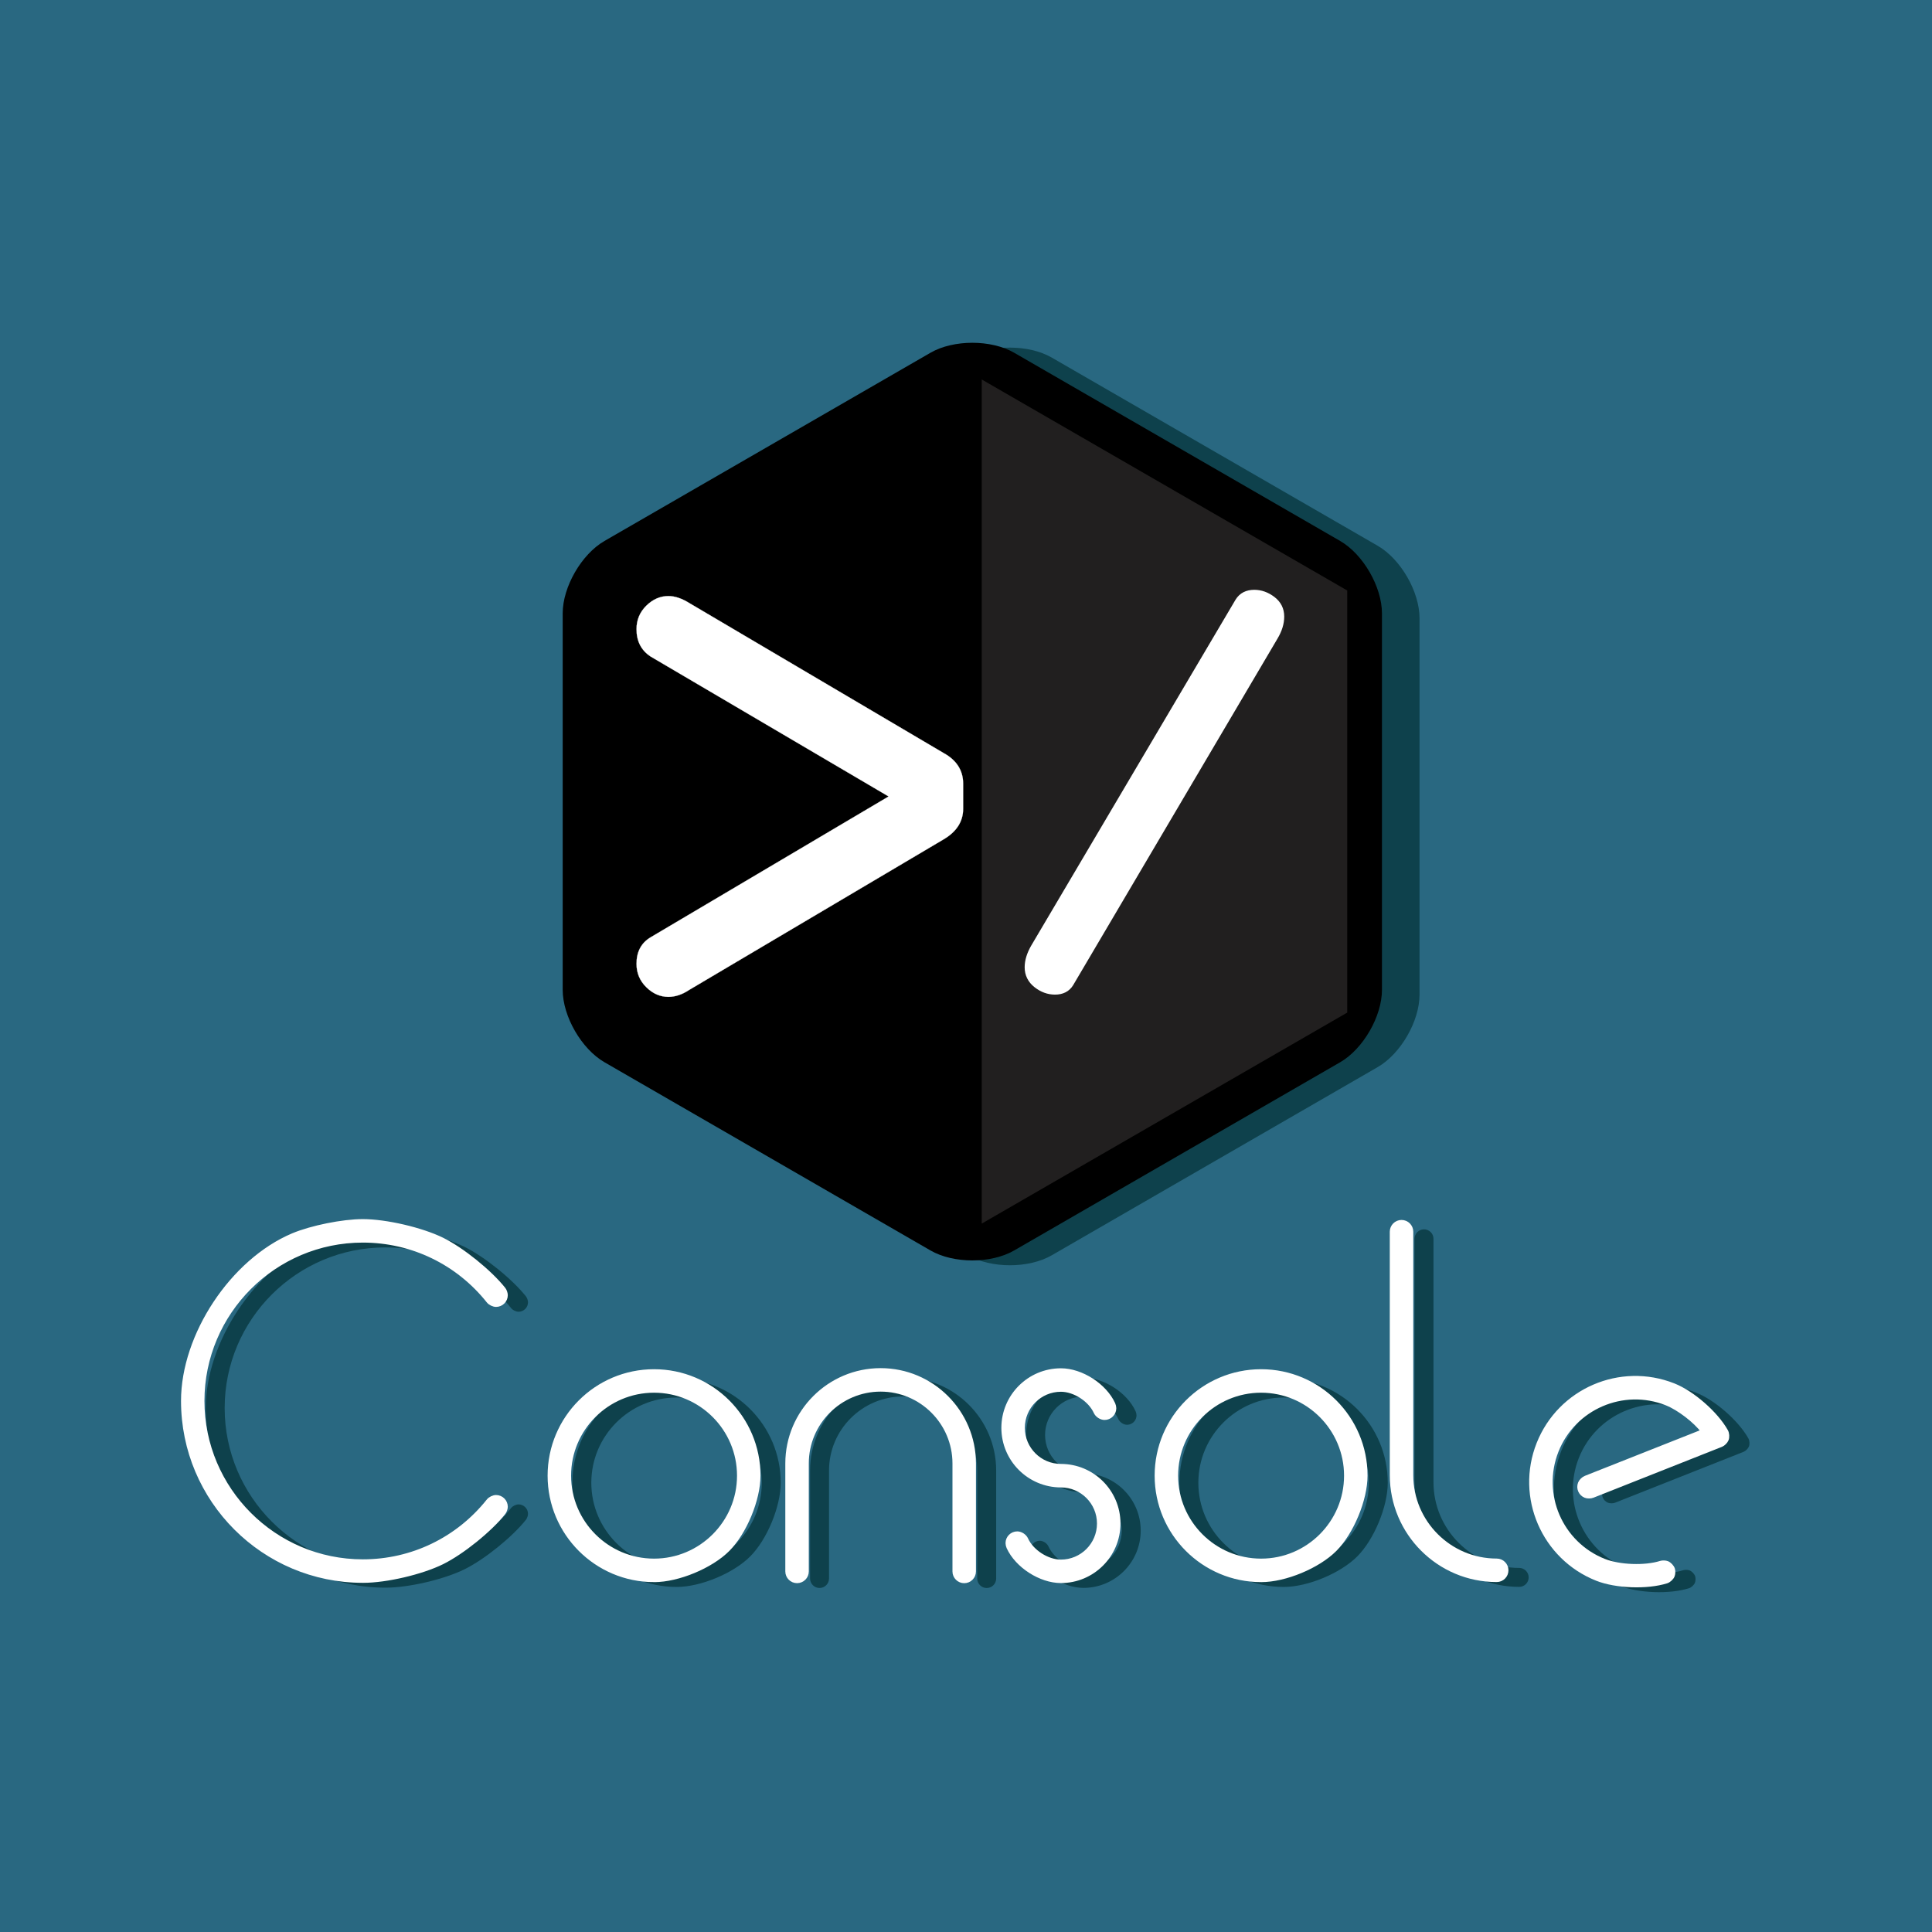 <?xml version="1.0" encoding="utf-8"?>
<!-- Generator: Adobe Illustrator 16.0.3, SVG Export Plug-In . SVG Version: 6.00 Build 0)  -->
<!DOCTYPE svg PUBLIC "-//W3C//DTD SVG 1.1//EN" "http://www.w3.org/Graphics/SVG/1.1/DTD/svg11.dtd">
<svg version="1.1" xmlns="http://www.w3.org/2000/svg" xmlns:xlink="http://www.w3.org/1999/xlink" x="0px" y="0px"
	 width="1700.787px" height="1700.787px" viewBox="0 0 1700.787 1700.787" enable-background="new 0 0 1700.787 1700.787"
	 xml:space="preserve">
<g id="Capa_1">
	<rect fill="#296881" width="1700.787" height="1700.787"/>
	<g>
		<g>
			<path fill="#0E414C" d="M528.418,544.24c0-23.386,16.57-52.086,36.823-63.779l286.972-165.682
				c20.253-11.693,53.394-11.693,73.646,0l286.969,165.682c20.253,11.693,36.823,40.394,36.823,63.779v331.367
				c0,23.385-16.57,52.086-36.823,63.779l-286.969,165.68c-20.253,11.693-53.394,11.693-73.646,0l-286.972-165.68
				c-20.253-11.693-36.823-40.395-36.823-63.779V544.24z"/>
		</g>
		<g>
			<path d="M495.347,539.99c0-23.386,16.57-52.086,36.823-63.779l286.971-165.683c20.253-11.693,53.394-11.693,73.646,0
				l286.969,165.683c20.253,11.693,36.823,40.394,36.823,63.779v331.367c0,23.385-16.57,52.086-36.823,63.779l-286.969,165.678
				c-20.253,11.693-53.394,11.693-73.646,0L532.17,935.136c-20.253-11.693-36.823-40.395-36.823-63.779V539.99z"/>
		</g>
		<polyline fill="#211F1F" points="864.235,334.057 1186.018,519.836 1186.018,891.394 864.235,1077.167 		"/>
		<path fill="#FFFFFF" stroke="#FFFFFF" stroke-width="6" stroke-miterlimit="10" d="M1122,560.712L942.164,865.704
			c-2.811,4.59-7.282,6.879-13.42,6.879c-5.798,0-11.208-1.977-16.207-5.93c-4.997-3.959-7.499-9.012-7.499-15.16
			c0-5.453,1.756-11.25,5.272-17.402l179.959-304.657c2.965-4.807,7.601-7.215,13.905-7.215c5.604,0,10.898,1.891,15.885,5.669
			c4.984,3.777,7.479,8.743,7.479,14.895C1127.539,548.582,1125.692,554.559,1122,560.712z"/>
		<path fill="#FFFFFF" stroke="#FFFFFF" stroke-width="0.15" stroke-miterlimit="10" d="M847.881,689.952v21.973
			c0,11.27-5.763,20.286-17.313,27.049L606.68,871.462c-6.087,4.063-12.174,6.098-18.267,6.098c-7.215,0-13.702-2.816-19.448-8.471
			c-5.753-5.637-8.627-12.531-8.627-20.658c0-10.613,4.167-18.398,12.514-23.371l209.401-123.913L572.755,577.958
			c-8.275-5.427-12.417-13.454-12.417-24.069c0-8.138,2.874-15.04,8.627-20.688c5.746-5.657,12.233-8.477,19.448-8.477
			c5.642,0,11.73,2.028,18.267,6.085l223.978,132.094C842.143,669.211,847.881,678.233,847.881,689.952z"/>
	</g>
	<g>
		<g>
			<path fill="#0E414C" d="M181.158,1239.513c0-57.842,43.232-123.084,96.502-145.631c16.286-6.857,43.841-12.422,61.514-12.422
				c20.324,0,51.624,7.27,69.865,16.229c17.57,8.701,41.748,28.205,53.969,43.535c1.001,1.26,1.813,3.582,1.813,5.189
				c0,4.604-3.734,8.338-8.335,8.338c-2.224,0-5.146-1.41-6.529-3.146c-27.024-33.984-67.392-53.473-110.756-53.473
				c-77.98,0-141.424,63.455-141.424,141.406c0,77.953,63.444,141.438,141.424,141.438c43.354,0,83.732-19.486,110.756-53.473
				c1.383-1.738,4.305-3.15,6.529-3.15c4.602,0,8.335,3.738,8.335,8.338c0,1.607-0.812,3.936-1.813,5.193
				c-12.222,15.328-36.397,34.832-53.969,43.535c-18.111,8.959-49.21,16.234-69.417,16.234c-0.115,0-0.305,0-0.421,0
				C251.96,1397.599,181.158,1326.753,181.158,1239.513z"/>
			<path fill="#0E414C" d="M595.578,1397.021c-50.621,0-91.708-41.084-91.708-91.707s41.087-91.707,91.708-91.707
				s91.706,41.084,91.706,91.707c0,20.969-12.034,50.02-26.858,64.848c-14.744,14.828-43.682,26.861-64.593,26.861
				c-0.071,0-0.184-0.002-0.253-0.002H595.578z M520.546,1305.313c0,41.373,33.661,75.035,75.034,75.035
				c41.372,0,75.033-33.662,75.033-75.035s-33.661-75.031-75.033-75.031C554.207,1230.282,520.546,1263.94,520.546,1305.313z"/>
			<path fill="#0E414C" d="M860.281,1389.626v-95.063c0-35.975-29.268-65.234-65.238-65.234c-35.97,0-65.237,29.273-65.237,65.234
				v95.043c0,4.604-3.734,8.336-8.339,8.336c-4.601,0-8.336-3.732-8.336-8.336v-95.043c0-45.166,36.748-81.912,81.912-81.912
				c45.166,0,81.911,36.746,81.911,81.912v95.043v0.02c0,4.602-3.733,8.338-8.336,8.338S860.281,1394.228,860.281,1389.626z"/>
			<path fill="#0E414C" d="M907.788,1368.259c-0.439-0.932-0.799-2.527-0.799-3.557c0-4.602,3.737-8.336,8.341-8.336
				c3.014,0,6.434,2.24,7.641,5c4.959,10.947,18.735,19.834,30.756,19.834c18.635,0,33.764-15.127,33.764-33.768
				c0-18.633-15.121-33.758-33.752-33.764c-27.826-0.018-50.408-22.615-50.408-50.439c0-27.842,22.595-50.438,50.438-50.438
				c17.939,0,38.52,13.256,45.932,29.594c0.439,0.932,0.799,2.523,0.799,3.557c0,4.604-3.736,8.336-8.338,8.336
				c-3.015,0-6.437-2.24-7.644-5.002c-4.958-10.943-18.735-19.83-30.752-19.83c-18.64,0-33.768,15.127-33.768,33.768
				c0,18.629,15.121,33.756,33.754,33.764c27.843,0,50.438,22.6,50.438,50.439c0,27.842-22.595,50.438-50.438,50.438h-0.013
				C935.809,1397.835,915.225,1384.573,907.788,1368.259z"/>
			<path fill="#0E414C" d="M1129.969,1397.021c-50.621,0-91.705-41.084-91.705-91.707s41.084-91.707,91.705-91.707
				c50.625,0,91.708,41.084,91.708,91.707c0,20.969-12.034,50.02-26.859,64.848c-14.744,14.828-43.683,26.861-64.595,26.861
				c-0.068,0-0.182-0.002-0.25-0.002H1129.969z M1054.937,1305.313c0,41.373,33.662,75.035,75.036,75.035
				c41.371,0,75.033-33.662,75.033-75.035s-33.662-75.031-75.033-75.031C1088.599,1230.282,1054.937,1263.94,1054.937,1305.313z"/>
			<path fill="#0E414C" d="M1245.266,1304.839V1090.55c0-4.605,3.736-8.34,8.337-8.34c4.602,0,8.337,3.734,8.337,8.34v214.289
				c0,41.605,33.851,75.451,75.452,75.451c4.599,0,8.335,3.734,8.335,8.336c0,4.604-3.736,8.336-8.335,8.336
				C1286.54,1396.962,1245.266,1355.692,1245.266,1304.839z"/>
			<path fill="#0E414C" d="M1492.112,1393.28c-0.806,2.033-3.153,4.219-5.243,4.881c-17.094,5.381-44.483,4.396-61.142-2.207
				c-46.916-18.588-69.907-71.75-51.318-118.666c18.591-46.916,71.752-69.908,118.668-51.318
				c16.659,6.602,37.292,24.645,46.062,40.271c1.07,1.912,1.283,5.113,0.476,7.148c-0.732,1.852-2.832,3.949-4.684,4.682
				l-113.05,44.764c-1.731,0.723-4.553,0.748-6.295,0.059c-4.274-1.693-6.371-6.541-4.68-10.82c0.754-1.898,2.922-4.023,4.836-4.742
				l103.592-41.006c-7.006-9.385-21.523-20.51-32.407-24.834c-38.312-15.182-81.842,3.641-97.021,41.957
				c-15.182,38.318,3.646,81.84,41.955,97.02c13.622,5.387,36.014,6.197,49.985,1.809c1.563-0.496,4.068-0.404,5.593,0.197
				c2.028,0.807,4.212,3.146,4.875,5.227C1492.804,1389.263,1492.714,1391.761,1492.112,1393.28z"/>
		</g>
		<g>
			<path fill="#FFFFFF" stroke="#FFFFFF" stroke-width="4" stroke-miterlimit="10" d="M161.357,1233.265
				c0-57.846,43.232-123.088,96.503-145.633c16.285-6.857,43.839-12.422,61.513-12.422c20.324,0,51.623,7.271,69.865,16.229
				c17.57,8.699,41.748,28.205,53.97,43.535c1.001,1.26,1.812,3.584,1.812,5.191c0,4.6-3.734,8.336-8.335,8.336
				c-2.225,0-5.146-1.41-6.528-3.146c-27.024-33.982-67.393-53.475-110.756-53.475c-77.982,0-141.425,63.457-141.425,141.408
				c0,77.953,63.443,141.438,141.425,141.438c43.353,0,83.732-19.486,110.756-53.473c1.382-1.738,4.304-3.148,6.528-3.148
				c4.602,0,8.335,3.734,8.335,8.336c0,1.609-0.811,3.934-1.812,5.191c-12.222,15.332-36.398,34.834-53.97,43.537
				c-18.112,8.959-49.211,16.232-69.417,16.232c-0.117,0-0.307,0-0.421,0C232.16,1391.347,161.357,1320.501,161.357,1233.265z"/>
			<path fill="#FFFFFF" stroke="#FFFFFF" stroke-width="4" stroke-miterlimit="10" d="M575.777,1390.771
				c-50.621,0-91.708-41.084-91.708-91.707s41.086-91.707,91.708-91.707c50.62,0,91.705,41.084,91.705,91.707
				c0,20.967-12.033,50.02-26.859,64.846c-14.741,14.83-43.681,26.863-64.592,26.863c-0.07,0-0.182-0.002-0.252-0.002H575.777z
				 M500.745,1299.063c0,41.373,33.661,75.033,75.034,75.033c41.372,0,75.033-33.66,75.033-75.033s-33.661-75.033-75.033-75.033
				C534.406,1224.03,500.745,1257.69,500.745,1299.063z"/>
			<path fill="#FFFFFF" stroke="#FFFFFF" stroke-width="4" stroke-miterlimit="10" d="M840.479,1383.378v-95.064
				c0-35.975-29.269-65.238-65.237-65.238c-35.97,0-65.236,29.275-65.236,65.238v95.041c0,4.604-3.736,8.336-8.339,8.336
				c-4.601,0-8.337-3.732-8.337-8.336v-95.041c0-45.168,36.747-81.912,81.912-81.912c45.164,0,81.912,36.744,81.912,81.912v95.041
				v0.023c0,4.598-3.734,8.336-8.337,8.336C844.216,1391.714,840.479,1387.976,840.479,1383.378z"/>
			<path fill="#FFFFFF" stroke="#FFFFFF" stroke-width="4" stroke-miterlimit="10" d="M887.985,1362.009
				c-0.437-0.932-0.795-2.525-0.795-3.557c0-4.602,3.734-8.336,8.339-8.336c3.013,0,6.434,2.242,7.641,5.002
				c4.959,10.945,18.735,19.83,30.754,19.83c18.638,0,33.766-15.129,33.766-33.764s-15.123-33.76-33.752-33.766
				c-27.826-0.018-50.41-22.615-50.41-50.439c0-27.842,22.596-50.439,50.439-50.439c17.939,0,38.521,13.258,45.935,29.596
				c0.436,0.932,0.795,2.525,0.795,3.557c0,4.602-3.734,8.336-8.339,8.336c-3.012,0-6.434-2.242-7.642-5.002
				c-4.958-10.945-18.735-19.828-30.752-19.828c-18.64,0-33.768,15.127-33.768,33.764c0,18.631,15.121,33.758,33.753,33.766
				c27.844,0,50.439,22.596,50.439,50.438s-22.596,50.439-50.439,50.439h-0.012C916.009,1391.583,895.422,1378.323,887.985,1362.009
				z"/>
			<path fill="#FFFFFF" stroke="#FFFFFF" stroke-width="4" stroke-miterlimit="10" d="M1110.167,1390.771
				c-50.619,0-91.704-41.084-91.704-91.707s41.085-91.707,91.704-91.707c50.626,0,91.709,41.084,91.709,91.707
				c0,20.967-12.034,50.02-26.86,64.846c-14.743,14.83-43.682,26.863-64.595,26.863c-0.069,0-0.18-0.002-0.25-0.002H1110.167z
				 M1035.135,1299.063c0,41.373,33.662,75.033,75.036,75.033c41.372,0,75.034-33.66,75.034-75.033s-33.662-75.033-75.034-75.033
				C1068.797,1224.03,1035.135,1257.69,1035.135,1299.063z"/>
			<path fill="#FFFFFF" stroke="#FFFFFF" stroke-width="4" stroke-miterlimit="10" d="M1225.465,1298.591v-214.293
				c0-4.604,3.736-8.338,8.337-8.338c4.602,0,8.338,3.734,8.338,8.338v214.293c0,41.604,33.849,75.449,75.449,75.449
				c4.601,0,8.336,3.734,8.336,8.336c0,4.604-3.735,8.336-8.336,8.336C1266.739,1390.712,1225.465,1349.442,1225.465,1298.591z"/>
			<path fill="#FFFFFF" stroke="#FFFFFF" stroke-width="4" stroke-miterlimit="10" d="M1472.312,1387.03
				c-0.805,2.033-3.153,4.219-5.243,4.881c-17.094,5.381-44.483,4.396-61.141-2.209c-46.918-18.586-69.908-71.748-51.319-118.664
				c18.59-46.914,71.752-69.906,118.667-51.318c16.66,6.602,37.294,24.645,46.062,40.271c1.071,1.912,1.284,5.113,0.477,7.15
				c-0.733,1.85-2.832,3.947-4.685,4.682l-113.051,44.762c-1.729,0.725-4.549,0.75-6.293,0.061c-4.273-1.695-6.373-6.543-4.68-10.82
				c0.754-1.9,2.92-4.025,4.836-4.744l103.593-41.006c-7.007-9.385-21.524-20.51-32.407-24.834
				c-38.313-15.182-81.842,3.643-97.022,41.957c-15.181,38.316,3.646,81.836,41.958,97.02c13.619,5.385,36.012,6.197,49.982,1.809
				c1.563-0.496,4.068-0.404,5.593,0.195c2.028,0.809,4.213,3.146,4.876,5.23C1473.003,1383.009,1472.912,1385.511,1472.312,1387.03
				z"/>
		</g>
	</g>
</g>
<g id="Capa_2">
</g>
</svg>
